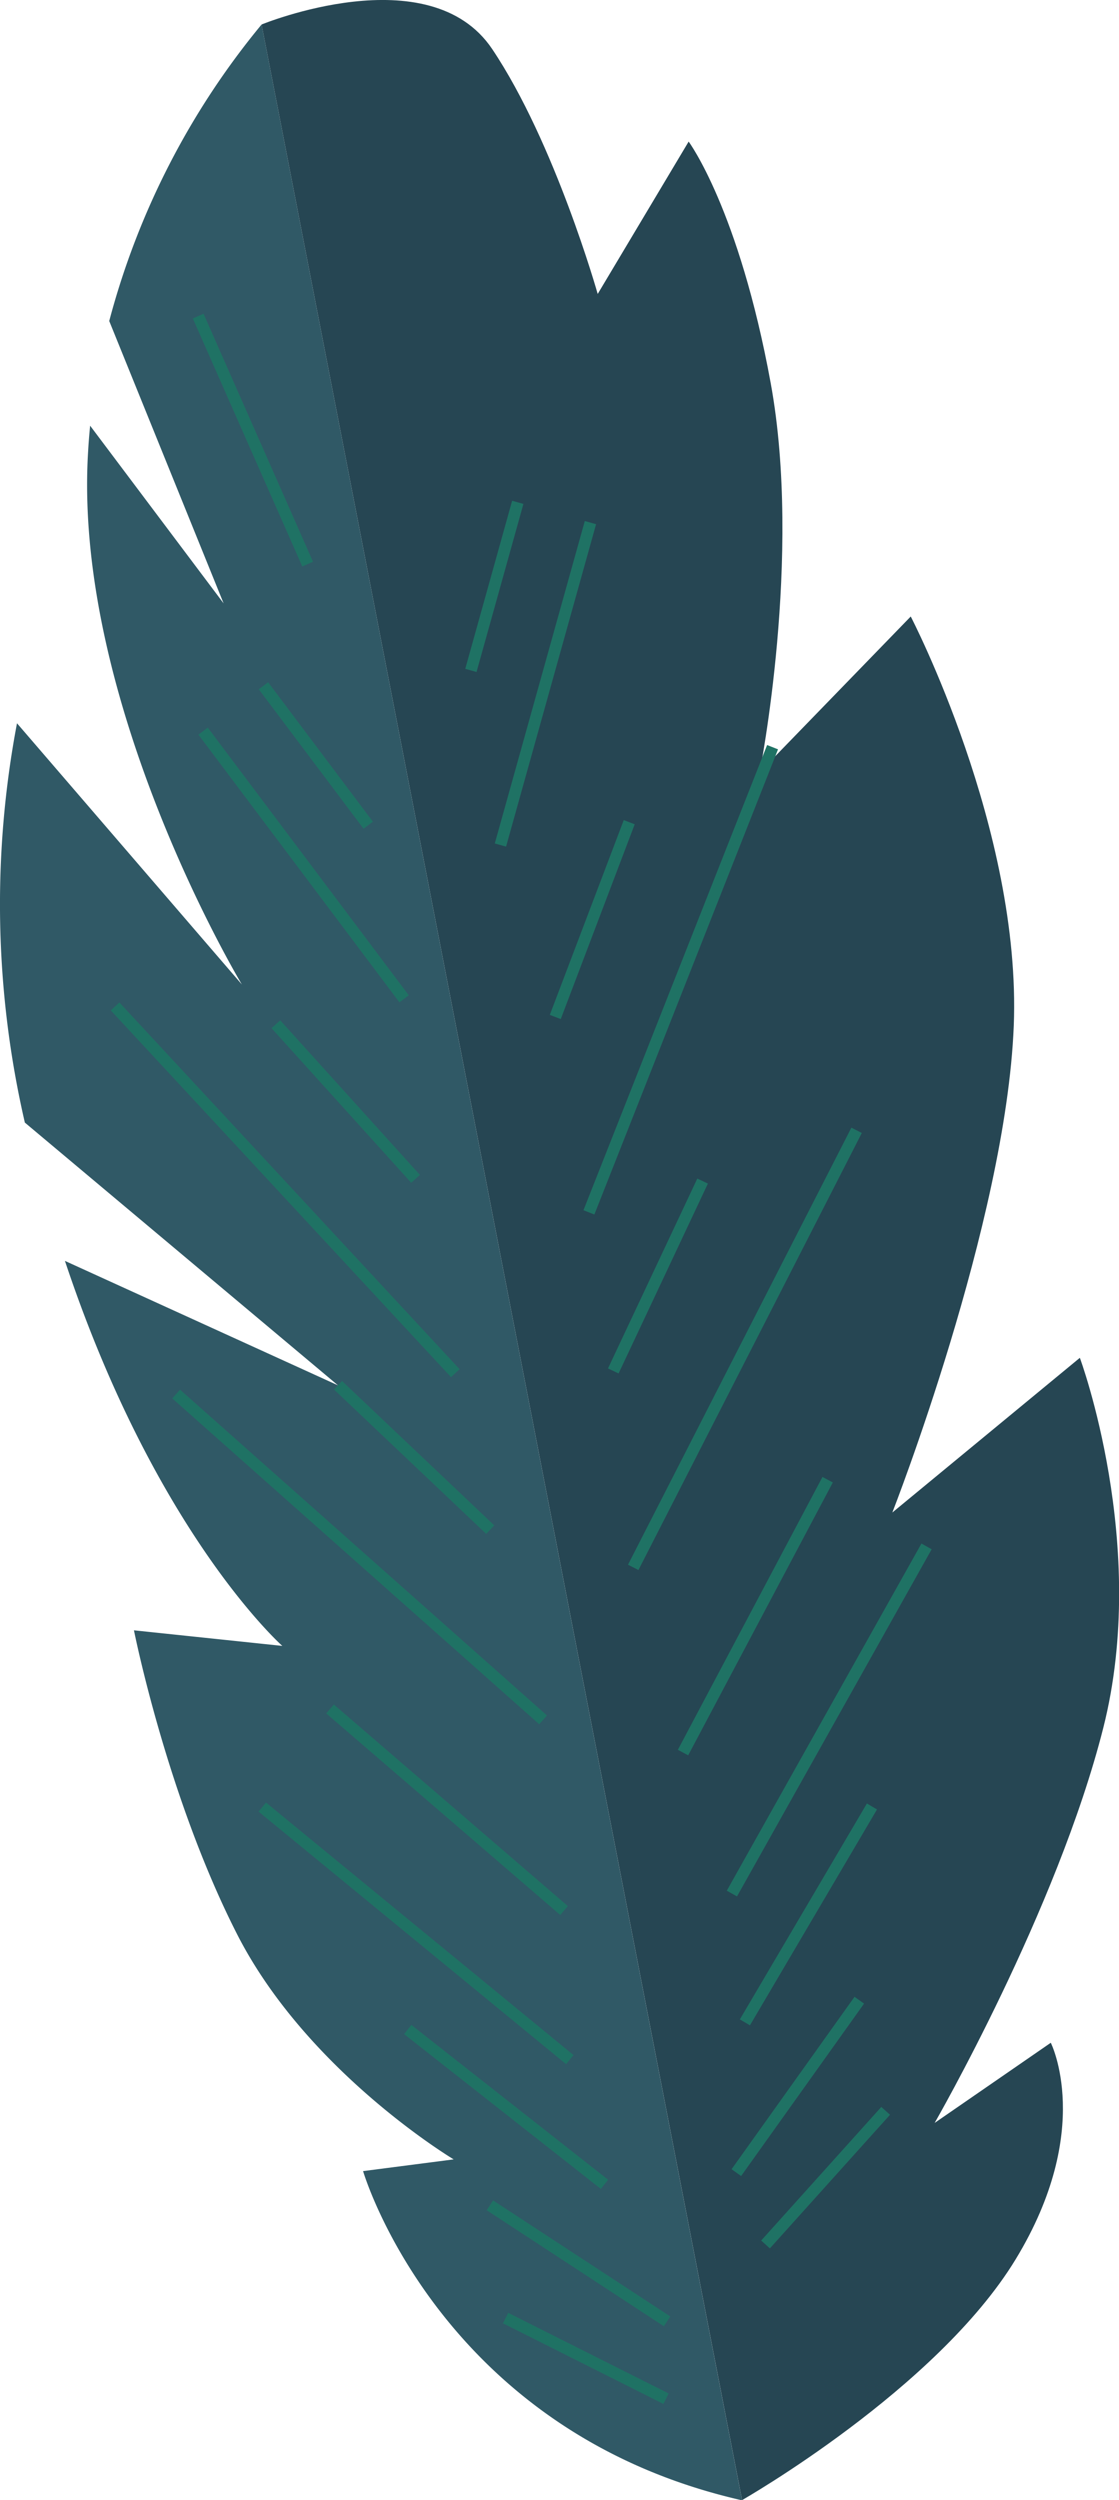 <svg xmlns="http://www.w3.org/2000/svg" viewBox="0 0 95.48 213.31"><defs><style>.cls-1{fill:#305966;}.cls-2{fill:#264653;}.cls-3{fill:none;stroke:#1f7264;stroke-miterlimit:10;}</style></defs><title>leaf4</title><g id="Layer_2" data-name="Layer 2"><g id="Layer_1-2" data-name="Layer 1"><g id="Group_3986" data-name="Group 3986"><path id="Path_8378" data-name="Path 8378" class="cls-1" d="M9.32,27.39l9.76,24.09L7.69,36.32c-.07.72-.13,1.44-.17,2.17C6.18,60,20.64,84,20.64,84L1.45,61.71a82.88,82.88,0,0,0,.67,34.07L28.84,118.2,5.54,107.58c7.77,23.32,18.55,32.85,18.55,32.85L11.43,139.1s2.8,14.15,8.79,25.91,18.49,19.23,18.49,19.23l-7.73,1s6.49,22.22,32.34,28.09L22.32,2.09A66.32,66.32,0,0,0,9.32,27.39Z"/><path id="Path_8379" data-name="Path 8379" class="cls-2" d="M22.32,2.09l41,211.22s16.6-9.46,23.34-20.54,3-18.48,3-18.48l-9.91,6.84S90.2,163,94.14,147.42s-2-31.57-2-31.57l-16,13.2S85.83,104.3,86.5,87.54,77.71,52.6,77.71,52.6L64.82,65.89s3.65-18.39.94-33.21-7-20.6-7-20.6L51,25.08S47.36,12.18,42,4.19,22.32,2.09,22.32,2.09Z"/><g id="Group_3984" data-name="Group 3984"><line id="Line_1" data-name="Line 1" class="cls-3" x1="16.91" y1="26.97" x2="26.25" y2="48.13"/><line id="Line_2" data-name="Line 2" class="cls-3" x1="22.48" y1="58.51" x2="31.42" y2="70.41"/><line id="Line_3" data-name="Line 3" class="cls-3" x1="17.33" y1="62.38" x2="34.48" y2="85.22"/><line id="Line_4" data-name="Line 4" class="cls-3" x1="23.54" y1="87.39" x2="35.46" y2="100.58"/><line id="Line_5" data-name="Line 5" class="cls-3" x1="9.82" y1="85.87" x2="38.85" y2="117.16"/><line id="Line_6" data-name="Line 6" class="cls-3" x1="28.84" y1="118.19" x2="41.83" y2="130.51"/><line id="Line_7" data-name="Line 7" class="cls-3" x1="15.03" y1="118.94" x2="46.34" y2="146.74"/><line id="Line_8" data-name="Line 8" class="cls-3" x1="28.16" y1="145.81" x2="48.13" y2="163.01"/><line id="Line_9" data-name="Line 9" class="cls-3" x1="22.38" y1="154.18" x2="48.62" y2="175.73"/><line id="Line_10" data-name="Line 10" class="cls-3" x1="34.79" y1="173.16" x2="51.58" y2="186.37"/><line id="Line_11" data-name="Line 11" class="cls-3" x1="41.8" y1="188.16" x2="56.92" y2="198.06"/><line id="Line_12" data-name="Line 12" class="cls-3" x1="43.14" y1="197.78" x2="56.83" y2="204.66"/></g><g id="Group_3985" data-name="Group 3985"><line id="Line_13" data-name="Line 13" class="cls-3" x1="44.18" y1="42.86" x2="40.18" y2="57.2"/><line id="Line_14" data-name="Line 14" class="cls-3" x1="50.38" y1="44.59" x2="42.7" y2="72.1"/><line id="Line_15" data-name="Line 15" class="cls-3" x1="53.69" y1="70.15" x2="47.38" y2="86.77"/><line id="Line_16" data-name="Line 16" class="cls-3" x1="65.92" y1="63.75" x2="50.25" y2="103.44"/><line id="Line_17" data-name="Line 17" class="cls-3" x1="59.95" y1="100.77" x2="52.33" y2="116.97"/><line id="Line_18" data-name="Line 18" class="cls-3" x1="73.09" y1="96.44" x2="54.03" y2="133.73"/><line id="Line_19" data-name="Line 19" class="cls-3" x1="70.62" y1="126.25" x2="58.28" y2="149.53"/><line id="Line_20" data-name="Line 20" class="cls-3" x1="79.06" y1="131.94" x2="62.45" y2="161.56"/><line id="Line_21" data-name="Line 21" class="cls-3" x1="74.4" y1="154.13" x2="63.56" y2="172.55"/><line id="Line_22" data-name="Line 22" class="cls-3" x1="73.32" y1="170.66" x2="62.83" y2="185.37"/><line id="Line_23" data-name="Line 23" class="cls-3" x1="75.57" y1="180.1" x2="65.32" y2="191.5"/></g></g></g></g></svg>